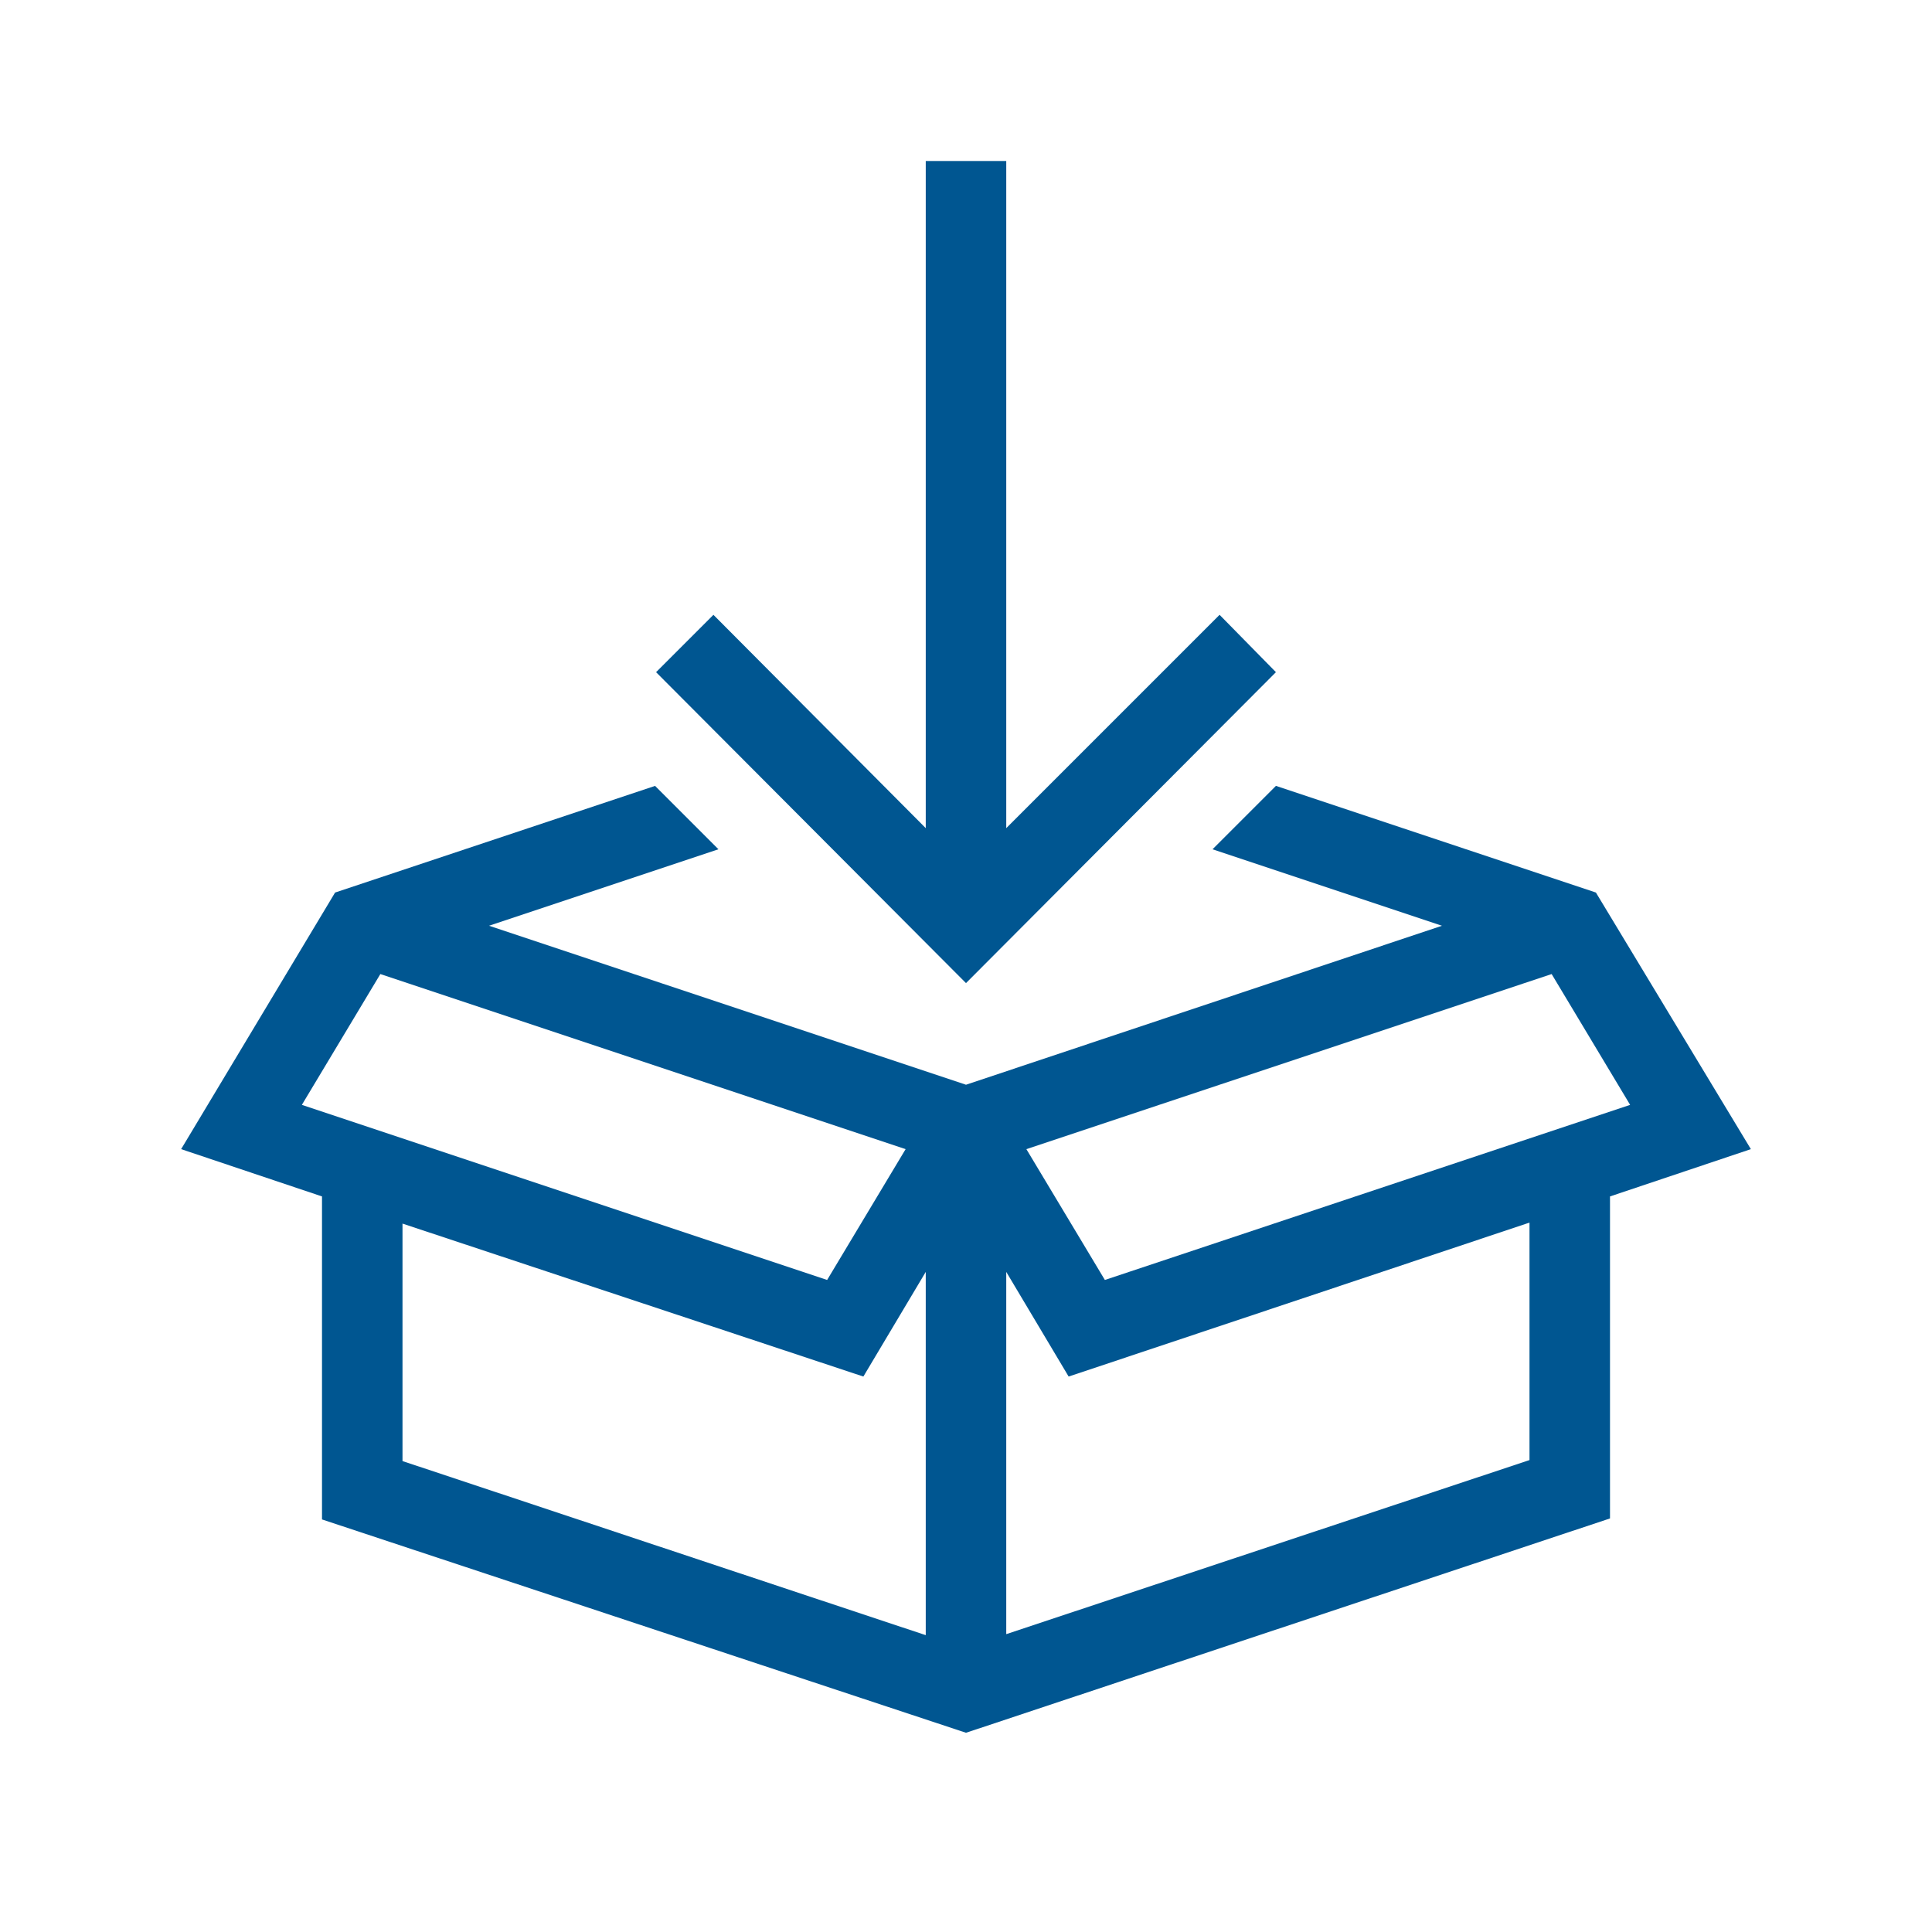 <?xml version="1.0" encoding="UTF-8"?>
<svg xmlns="http://www.w3.org/2000/svg" viewBox="0 0 192 192"><path d="M126.8 66.8L96 97.7 65.2 66.8l5.7-5.7L92 82.3V16h8v66.3l21.2-21.2 5.6 5.7zm47.2 47.4l-14 4.7v32l-64 21.3L32 151v-32.1l-14-4.7 15.3-25.5 31.8-10.6 6.3 6.3L48.6 92 96 107.8 143.3 92l-22.8-7.6 6.3-6.3 31.8 10.6 15.4 25.5zm-91.8 13l7.8-13-52.2-17.4-7.8 13 52.2 17.4zm9.8-.8l-6.2 10.4L40 121.6v23.6l52 17.3v-36.1zm60-4.9l-45.8 15.3-6.2-10.4v36l52-17.3v-23.6zm10-11.7l-7.8-13-52.2 17.4 7.8 13 52.2-17.4z" style="fill: #005691;"/></svg>
